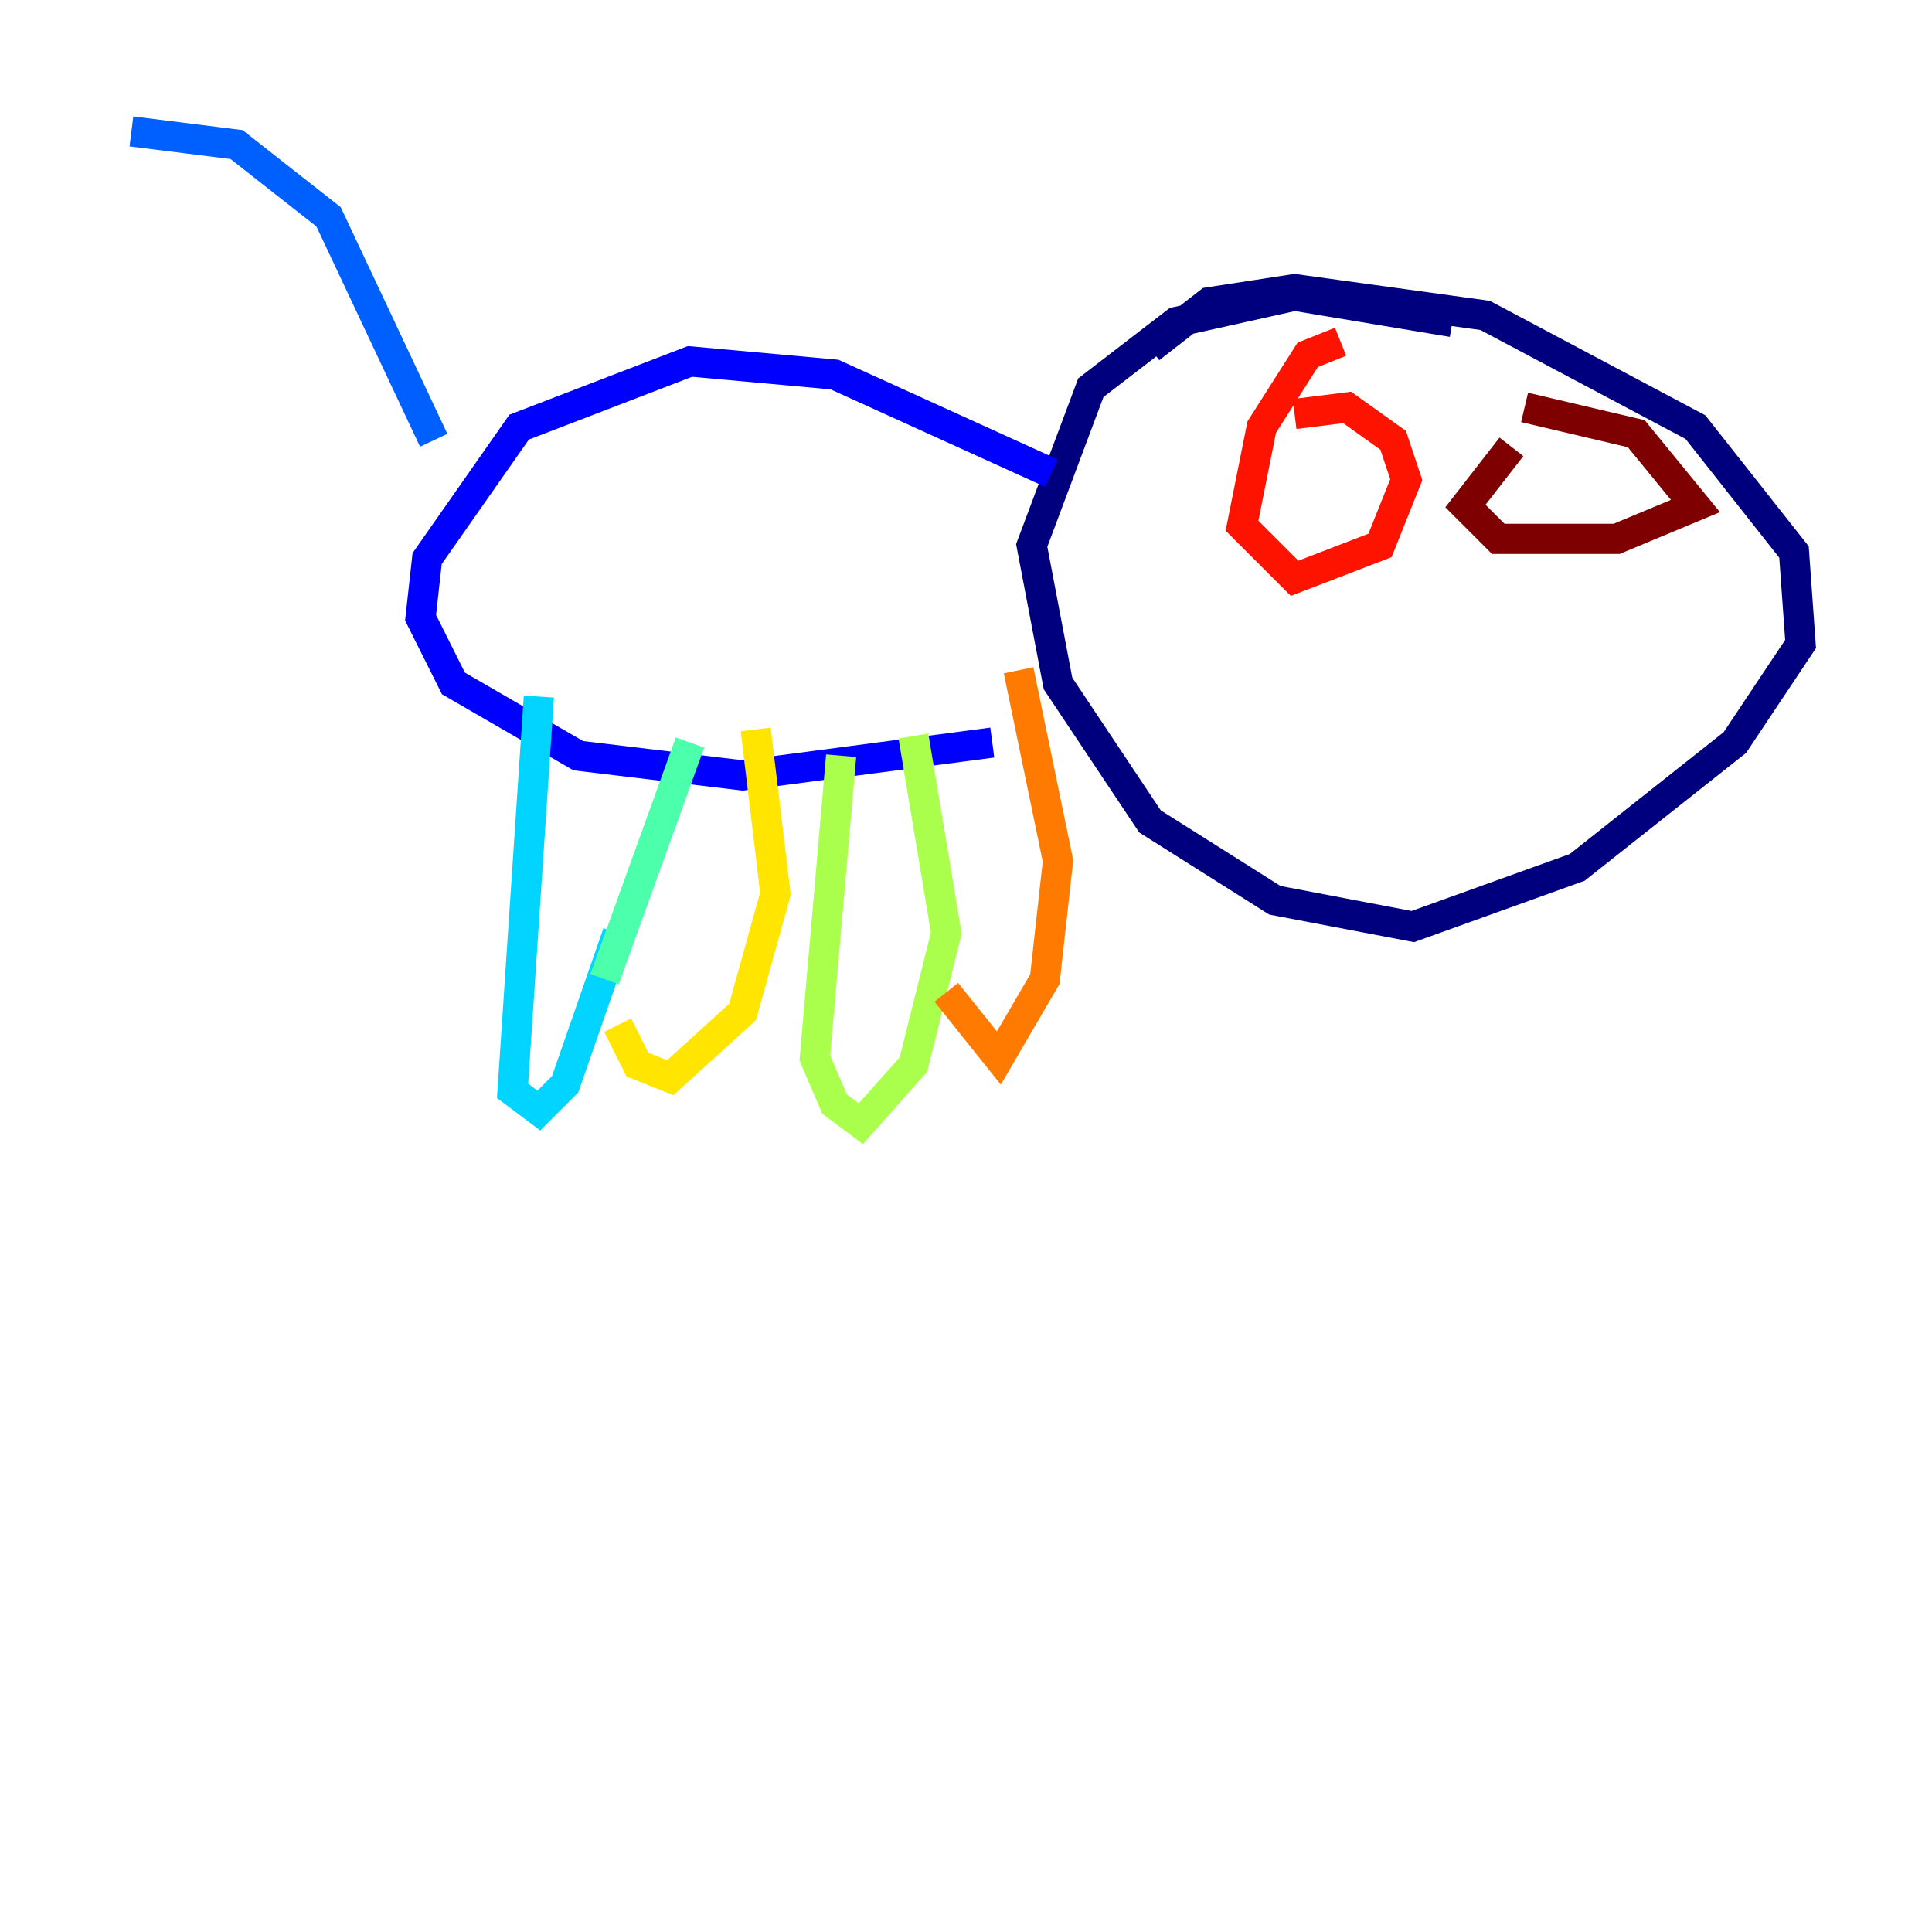<?xml version="1.0" encoding="utf-8" ?>
<svg baseProfile="tiny" height="128" version="1.2" viewBox="0,0,128,128" width="128" xmlns="http://www.w3.org/2000/svg" xmlns:ev="http://www.w3.org/2001/xml-events" xmlns:xlink="http://www.w3.org/1999/xlink"><defs /><polyline fill="none" points="96.218,21.333 85.769,19.592 77.932,21.333 72.272,25.687 68.354,36.136 70.095,45.279 76.191,54.422 84.463,59.646 93.605,61.388 104.49,57.469 114.939,49.197 119.293,42.667 118.857,36.571 112.326,28.299 98.395,20.898 85.769,19.157 80.109,20.027 76.191,23.075" stroke="#00007f" stroke-width="2" /><polyline fill="none" points="69.66,31.347 55.292,24.816 45.714,23.946 34.395,28.299 28.299,37.007 27.864,40.925 30.041,45.279 38.313,50.068 49.197,51.374 65.742,49.197" stroke="#0000fe" stroke-width="2" /><polyline fill="none" points="28.735,29.17 21.769,14.367 15.674,9.578 8.707,8.707" stroke="#0060ff" stroke-width="2" /><polyline fill="none" points="35.701,46.15 33.959,72.272 35.701,73.578 37.442,71.837 40.925,61.823" stroke="#00d4ff" stroke-width="2" /><polyline fill="none" points="45.714,49.197 40.054,64.871" stroke="#4cffaa" stroke-width="2" /><polyline fill="none" points="55.728,50.068 53.986,70.095 55.292,73.143 57.034,74.449 60.517,70.531 62.694,61.823 60.517,48.762" stroke="#aaff4c" stroke-width="2" /><polyline fill="none" points="40.925,67.918 42.231,70.531 44.408,71.401 49.197,67.048 51.374,59.211 50.068,48.327" stroke="#ffe500" stroke-width="2" /><polyline fill="none" points="62.694,65.742 66.177,70.095 69.225,64.871 70.095,57.034 67.483,44.408" stroke="#ff7a00" stroke-width="2" /><polyline fill="none" points="88.816,22.64 86.639,23.51 83.592,28.299 82.286,34.83 85.769,38.313 91.429,36.136 93.17,31.782 92.299,29.17 89.252,26.993 85.769,27.429" stroke="#fe1200" stroke-width="2" /><polyline fill="none" points="100.136,29.605 97.088,33.524 99.265,35.701 107.102,35.701 112.326,33.524 108.408,28.735 101.007,26.993" stroke="#7f0000" stroke-width="2" /></svg>